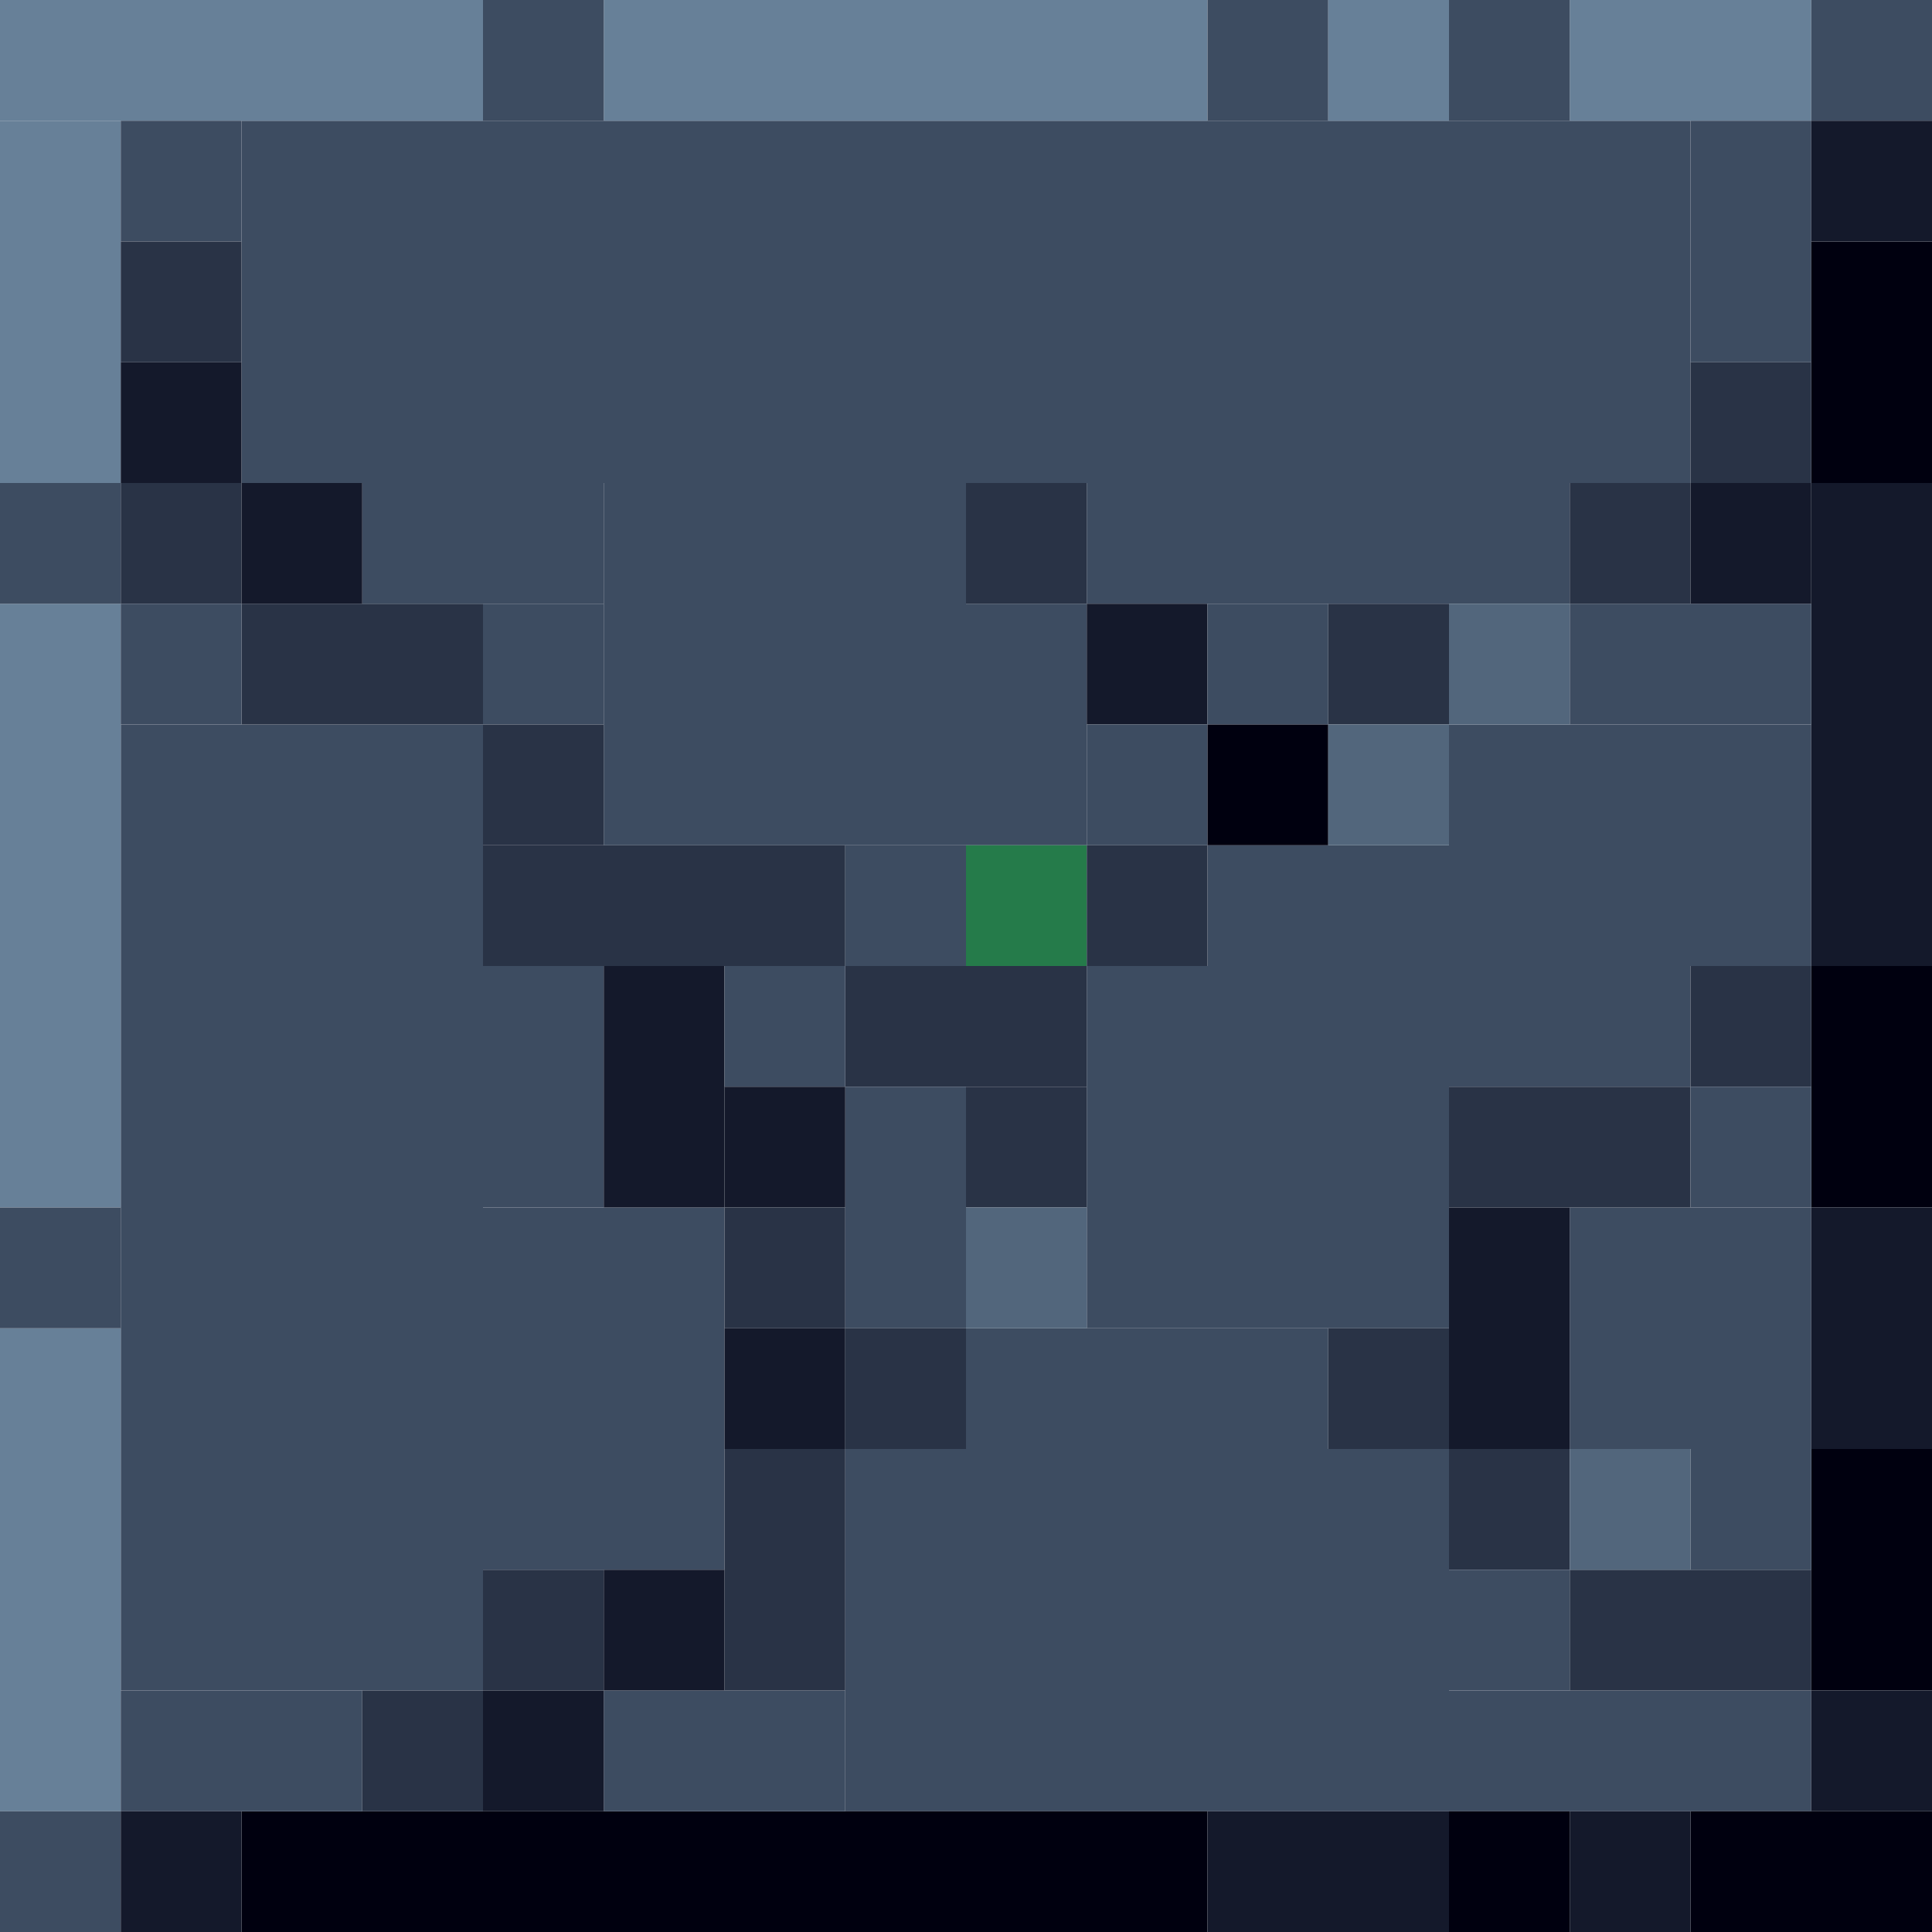 <!-- Created with Inkscape (http://www.inkscape.org/) --><svg xmlns:inkscape="http://www.inkscape.org/namespaces/inkscape" xmlns:sodipodi="http://sodipodi.sourceforge.net/DTD/sodipodi-0.dtd" xmlns="http://www.w3.org/2000/svg" xmlns:svg="http://www.w3.org/2000/svg" width="32" height="32" viewBox="0 0 32 32" version="1.1" id="svg1" inkscape:version="1.3 (0e150ed6c4, 2023-07-21)" sodipodi:docname="PLANTILLA.svg">
  <sodipodi:namedview id="namedview1" pagecolor="#b6b6b6" bordercolor="#666666" borderopacity="1.0" inkscape:showpageshadow="2" inkscape:pageopacity="0.0" inkscape:pagecheckerboard="true" inkscape:deskcolor="#d1d1d1" inkscape:document-units="px" showgrid="true" shape-rendering="crispEdges" inkscape:zoom="24.09375" inkscape:cx="16" inkscape:cy="16" inkscape:window-width="1920" inkscape:window-height="1009" inkscape:window-x="1912" inkscape:window-y="-8" inkscape:window-maximized="1" inkscape:current-layer="layer1">
    <inkscape:grid id="grid1" units="px" originx="0" originy="0" spacingx="1" spacingy="1" empcolor="#0099e5" empopacity="0.302" color="#0099e5" opacity="0.149" empspacing="4" dotted="false" gridanglex="30" gridanglez="30" visible="true"/>
  </sodipodi:namedview>
  <defs id="defs1"/>
  <g inkscape:label="Capa 1" inkscape:groupmode="layer" id="layer1"/>
<g inkscape:groupmode="layer" inkscape:label="Capa 1"><rect x="4" y="2" width="24" height="6" style="fill:#3d4c61"/><rect x="2" y="12" width="6" height="16" style="fill:#3d4c61"/><rect x="14" y="24" width="10" height="6" style="fill:#3d4c61"/><rect x="10" y="8" width="6" height="6" style="fill:#3d4c61"/><rect x="18" y="16" width="6" height="6" style="fill:#3d4c61"/><rect x="4" y="30" width="16" height="2" style="fill:#00000f"/><rect x="8" y="20" width="4" height="6" style="fill:#3d4c61"/><rect x="24" y="12" width="6" height="4" style="fill:#3d4c61"/><rect x="0" y="10" width="2" height="10" style="fill:#678098"/><rect x="10" y="0" width="10" height="2" style="fill:#678098"/><rect x="0" y="0" width="8" height="2" style="fill:#678098"/><rect x="0" y="22" width="2" height="8" style="fill:#678098"/><rect x="18" y="8" width="8" height="2" style="fill:#3d4c61"/><rect x="26" y="20" width="4" height="4" style="fill:#3d4c61"/><rect x="30" y="8" width="2" height="8" style="fill:#14192b"/><rect x="0" y="2" width="2" height="6" style="fill:#678098"/><rect x="8" y="14" width="6" height="2" style="fill:#293346"/><rect x="16" y="22" width="6" height="2" style="fill:#3d4c61"/><rect x="24" y="28" width="6" height="2" style="fill:#3d4c61"/><rect x="2" y="28" width="4" height="2" style="fill:#3d4c61"/><rect x="4" y="10" width="4" height="2" style="fill:#293346"/><rect x="6" y="8" width="4" height="2" style="fill:#3d4c61"/><rect x="8" y="16" width="2" height="4" style="fill:#3d4c61"/><rect x="10" y="16" width="2" height="4" style="fill:#14192b"/><rect x="10" y="28" width="4" height="2" style="fill:#3d4c61"/><rect x="12" y="24" width="2" height="4" style="fill:#293346"/><rect x="14" y="16" width="4" height="2" style="fill:#293346"/><rect x="14" y="18" width="2" height="4" style="fill:#3d4c61"/><rect x="16" y="10" width="2" height="4" style="fill:#3d4c61"/><rect x="20" y="14" width="4" height="2" style="fill:#3d4c61"/><rect x="20" y="30" width="4" height="2" style="fill:#14192b"/><rect x="24" y="16" width="4" height="2" style="fill:#3d4c61"/><rect x="24" y="18" width="4" height="2" style="fill:#293346"/><rect x="24" y="20" width="2" height="4" style="fill:#14192b"/><rect x="26" y="0" width="4" height="2" style="fill:#678098"/><rect x="26" y="10" width="4" height="2" style="fill:#3d4c61"/><rect x="26" y="26" width="4" height="2" style="fill:#293346"/><rect x="28" y="2" width="2" height="4" style="fill:#3d4c61"/><rect x="28" y="30" width="4" height="2" style="fill:#00000f"/><rect x="30" y="4" width="2" height="4" style="fill:#00000f"/><rect x="30" y="16" width="2" height="4" style="fill:#00000f"/><rect x="30" y="20" width="2" height="4" style="fill:#14192b"/><rect x="30" y="24" width="2" height="4" style="fill:#00000f"/><rect x="0" y="8" width="2" height="2" style="fill:#3d4c61"/><rect x="0" y="20" width="2" height="2" style="fill:#3d4c61"/><rect x="0" y="30" width="2" height="2" style="fill:#3d4c61"/><rect x="2" y="2" width="2" height="2" style="fill:#3d4c61"/><rect x="2" y="4" width="2" height="2" style="fill:#293346"/><rect x="2" y="6" width="2" height="2" style="fill:#14192b"/><rect x="2" y="8" width="2" height="2" style="fill:#293346"/><rect x="2" y="10" width="2" height="2" style="fill:#3d4c61"/><rect x="2" y="30" width="2" height="2" style="fill:#14192b"/><rect x="4" y="8" width="2" height="2" style="fill:#14192b"/><rect x="6" y="28" width="2" height="2" style="fill:#293346"/><rect x="8" y="0" width="2" height="2" style="fill:#3d4c61"/><rect x="8" y="10" width="2" height="2" style="fill:#3d4c61"/><rect x="8" y="12" width="2" height="2" style="fill:#293346"/><rect x="8" y="26" width="2" height="2" style="fill:#293346"/><rect x="8" y="28" width="2" height="2" style="fill:#14192b"/><rect x="10" y="26" width="2" height="2" style="fill:#14192b"/><rect x="12" y="16" width="2" height="2" style="fill:#3d4c61"/><rect x="12" y="18" width="2" height="2" style="fill:#14192b"/><rect x="12" y="20" width="2" height="2" style="fill:#293346"/><rect x="12" y="22" width="2" height="2" style="fill:#14192b"/><rect x="14" y="14" width="2" height="2" style="fill:#3d4c61"/><rect x="14" y="22" width="2" height="2" style="fill:#293346"/><rect x="16" y="8" width="2" height="2" style="fill:#293346"/><rect x="16" y="14" width="2" height="2" style="fill:#257b4a"/><rect x="16" y="18" width="2" height="2" style="fill:#293346"/><rect x="16" y="20" width="2" height="2" style="fill:#52667c"/><rect x="18" y="10" width="2" height="2" style="fill:#14192b"/><rect x="18" y="12" width="2" height="2" style="fill:#3d4c61"/><rect x="18" y="14" width="2" height="2" style="fill:#293346"/><rect x="20" y="0" width="2" height="2" style="fill:#3d4c61"/><rect x="20" y="10" width="2" height="2" style="fill:#3d4c61"/><rect x="20" y="12" width="2" height="2" style="fill:#00000f"/><rect x="22" y="0" width="2" height="2" style="fill:#678098"/><rect x="22" y="10" width="2" height="2" style="fill:#293346"/><rect x="22" y="12" width="2" height="2" style="fill:#52667c"/><rect x="22" y="22" width="2" height="2" style="fill:#293346"/><rect x="24" y="0" width="2" height="2" style="fill:#3d4c61"/><rect x="24" y="10" width="2" height="2" style="fill:#52667c"/><rect x="24" y="24" width="2" height="2" style="fill:#293346"/><rect x="24" y="26" width="2" height="2" style="fill:#3d4c61"/><rect x="24" y="30" width="2" height="2" style="fill:#00000f"/><rect x="26" y="8" width="2" height="2" style="fill:#293346"/><rect x="26" y="24" width="2" height="2" style="fill:#52667c"/><rect x="26" y="30" width="2" height="2" style="fill:#14192b"/><rect x="28" y="6" width="2" height="2" style="fill:#293346"/><rect x="28" y="8" width="2" height="2" style="fill:#14192b"/><rect x="28" y="16" width="2" height="2" style="fill:#293346"/><rect x="28" y="18" width="2" height="2" style="fill:#3d4c61"/><rect x="28" y="24" width="2" height="2" style="fill:#3d4c61"/><rect x="30" y="0" width="2" height="2" style="fill:#3d4c61"/><rect x="30" y="2" width="2" height="2" style="fill:#14192b"/><rect x="30" y="28" width="2" height="2" style="fill:#14192b"/></g></svg>